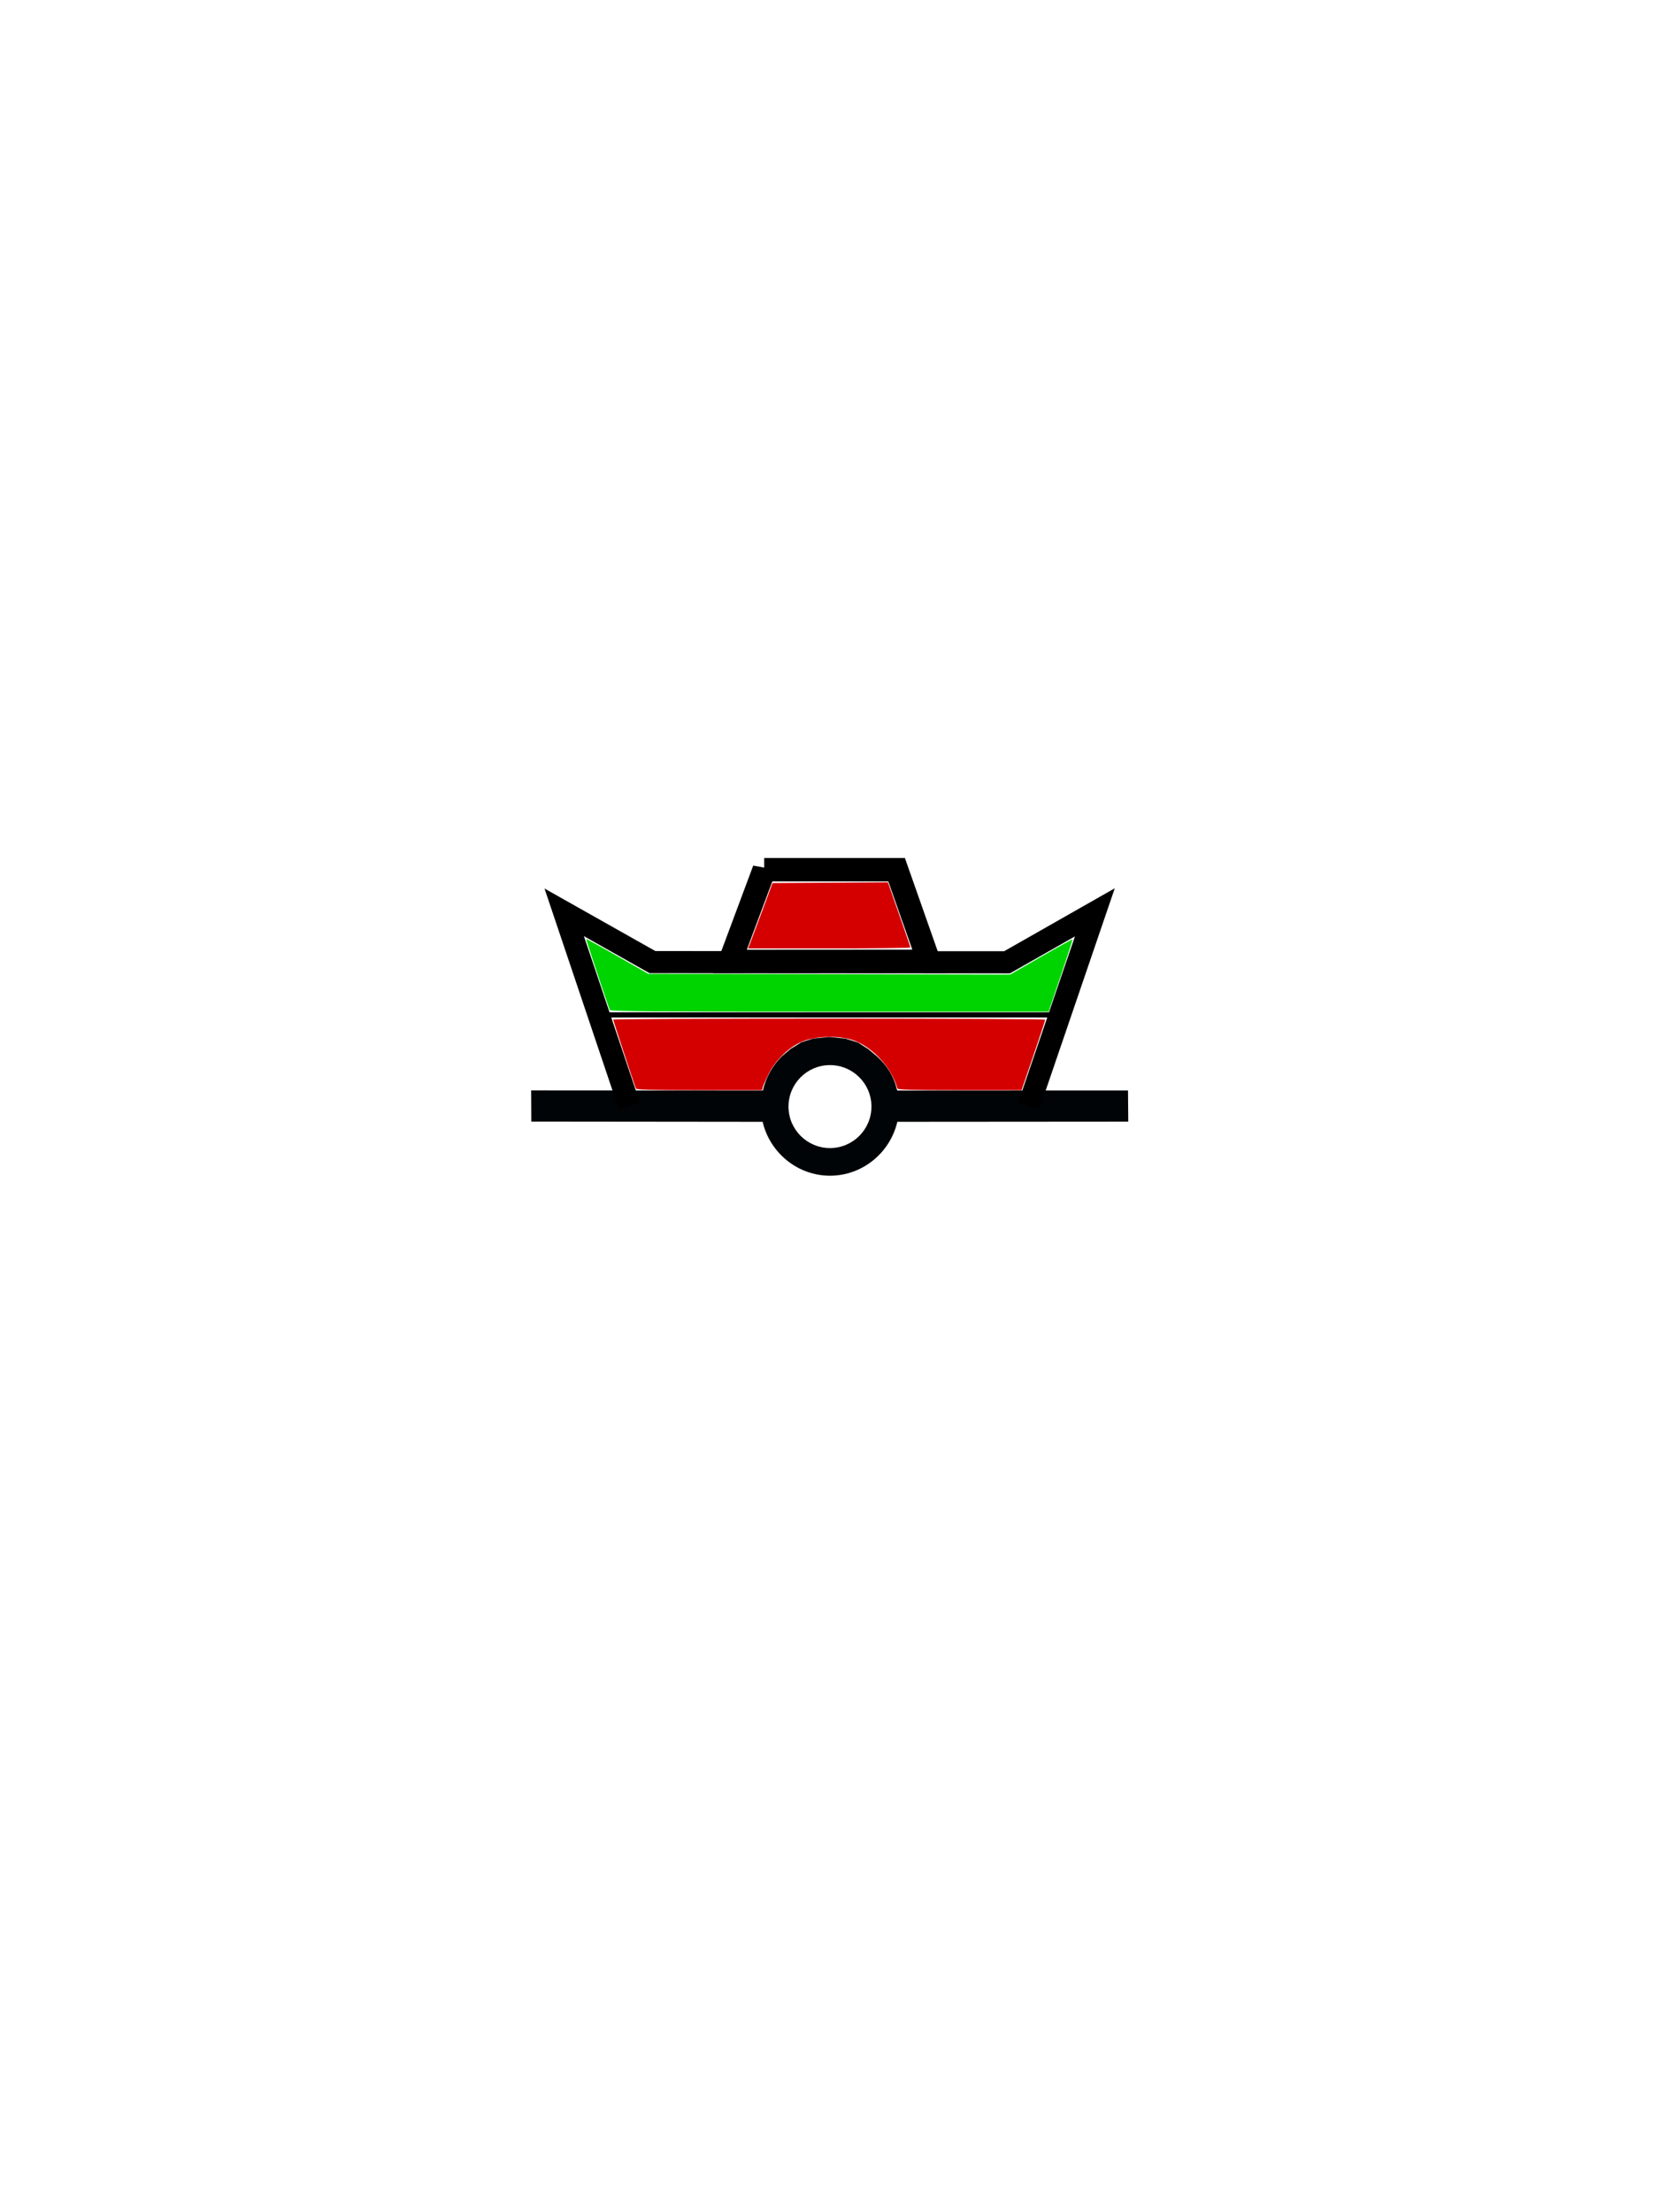 <?xml version="1.0" encoding="UTF-8" standalone="no"?>
<svg id="svg2" xmlns:rdf="http://www.w3.org/1999/02/22-rdf-syntax-ns#" xmlns="http://www.w3.org/2000/svg" height="400" width="300" version="1.0" xmlns:cc="http://creativecommons.org/ns#" xmlns:dc="http://purl.org/dc/elements/1.1/">
 <g id="g3666" transform="translate(0,80)">
  <path id="path3668" d="m141.43 110.96c-1.704 1.649-2.925 3.839-3.478 6.224l-41.906-0.022 0.029 5.634 41.834 0.044c1.287 5.533 6.255 9.744 12.178 9.744 5.925 0 10.893-4.208 12.178-9.744l41.759-0.031-0.044-5.634-41.737 0.009c-0.587-2.529-1.822-4.511-3.688-6.197l-1.524-1.274-1.882-1.211-2.302-0.715-2.91-0.296-2.864 0.285-2.174 0.688-1.911 1.185-1.557 1.311zm8.656 1.624c4.14 0 7.5 3.36 7.5 7.5s-3.36 7.5-7.5 7.5-7.5-3.36-7.5-7.5 3.36-7.5 7.5-7.5z" fill-rule="evenodd" fill="#000407"/>
  <path id="path3670" d="m138.19 77.255h23.944l5.827 16.563-35.959 0.021 6.188-16.585v-0z" stroke="#000" stroke-width="4.237" fill="none"/>
  <path id="path3672" d="m113.81 119.97-11.787-35.008 15.957 8.998 64.123 0.036 15.884-9.034-11.963 35.008" stroke="#000" stroke-width="4" fill="none"/>
  <rect id="rect3674" height=".933" width="81.603" y="103.04" x="109.38"/>
  <path id="path3772" fill="#d40000" d="m135.64 90.556c0.204-0.513 1.2-3.172 2.213-5.909l1.843-4.976 10.433-0.065 10.433-0.065 2.031 5.796c1.117 3.188 2.031 5.876 2.031 5.974 0 0.098-6.604 0.178-14.677 0.178h-14.677l0.37-0.933z"/>
  <path id="path3774" fill="#d40000" d="m114.98 116.8c-0.415-1.103-4.097-12.278-4.097-12.434 0-0.106 17.577-0.192 39.06-0.192s39.06 0.094 39.06 0.21c0 0.177-1.94 5.975-3.78 11.297l-0.495 1.431h-11.18c-8.731 0-11.2-0.068-11.27-0.311-1.012-3.528-3.958-6.939-7.289-8.438-2.818-1.268-7.737-1.162-10.504 0.227-2.156 1.083-4.329 3.28-5.441 5.502-0.524 1.046-1.018 2.154-1.099 2.461l-0.146 0.559h-11.351c-8.853 0-11.377-0.068-11.468-0.311z"/>
  <path id="path3776" fill="#00d400" d="m110.26 102.62c-1.218-3.426-4.307-12.754-4.244-12.818 0.047-0.047 2.589 1.347 5.649 3.098l5.563 3.184 32.716 0.067 32.716 0.067 5.595-3.22c3.077-1.771 5.634-3.18 5.682-3.132s-0.902 3.006-2.111 6.573l-2.199 6.485-39.628 0.003c-31.479 0.002-39.65-0.061-39.738-0.308z"/>
 </g>
</svg>
